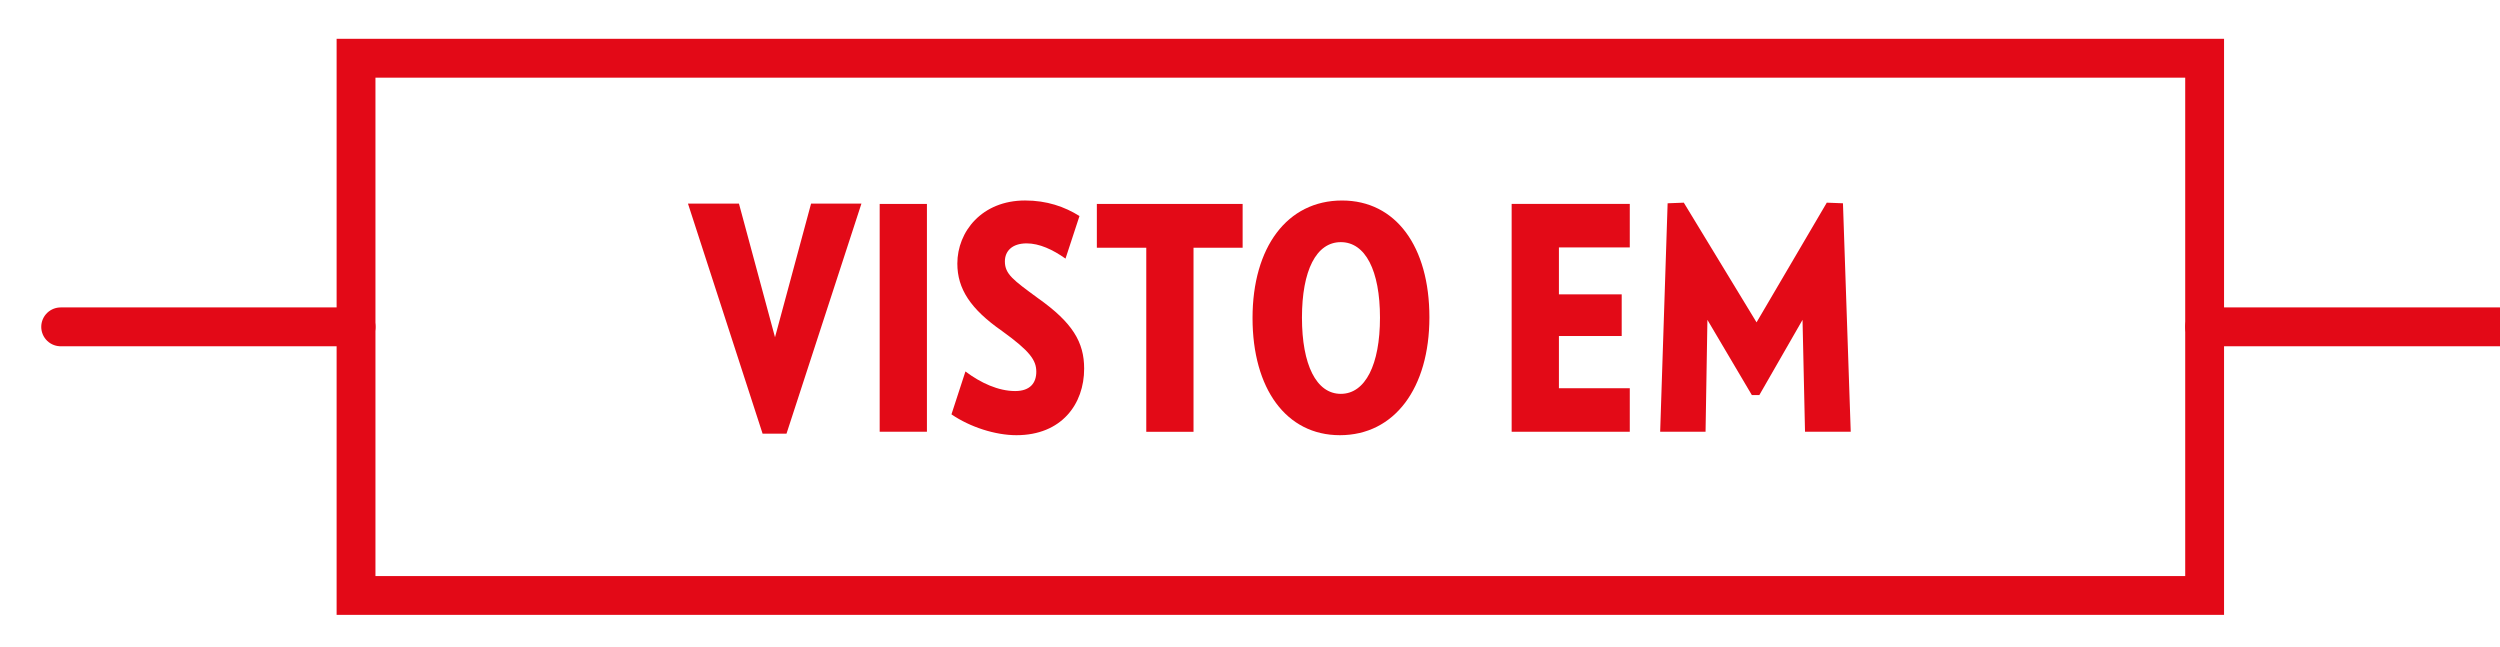 <?xml version="1.0" encoding="utf-8"?>
<!-- Generator: Adobe Illustrator 16.0.0, SVG Export Plug-In . SVG Version: 6.00 Build 0)  -->
<!DOCTYPE svg PUBLIC "-//W3C//DTD SVG 1.1//EN" "http://www.w3.org/Graphics/SVG/1.1/DTD/svg11.dtd">
<svg version="1.1" id="Layer_1" xmlns="http://www.w3.org/2000/svg" xmlns:xlink="http://www.w3.org/1999/xlink" x="0px" y="0px"
	 width="128.737px" height="33.333px" viewBox="0 0 128.737 33.333" enable-background="new 0 0 128.737 33.333"
	 xml:space="preserve">
<g>
	<g>
		<g>
			<path fill="#E30A17" d="M40.501,22.33h-1.232l-3.842-11.845h2.625l1.857,6.882l1.857-6.882h2.593L40.501,22.33z"/>
			<path fill="#E30A17" d="M45.299,22.233V10.5h2.433v11.733H45.299z"/>
			<path fill="#E30A17" d="M52.34,22.41c-1.088,0-2.385-0.417-3.345-1.073l0.72-2.209c0.785,0.592,1.697,1.009,2.561,1.009
				c0.769,0,1.088-0.417,1.088-0.993c0-0.592-0.32-1.056-1.761-2.097c-1.632-1.137-2.305-2.177-2.305-3.474
				c0-1.648,1.265-3.249,3.489-3.249c1.121,0,2.033,0.32,2.801,0.8l-0.72,2.193c-0.656-0.464-1.345-0.784-2.001-0.784
				c-0.752,0-1.121,0.4-1.121,0.928c0,0.656,0.433,0.96,1.697,1.889c1.793,1.265,2.385,2.273,2.385,3.633
				C55.83,20.809,54.661,22.41,52.34,22.41z"/>
			<path fill="#E30A17" d="M61.46,12.758v9.476h-2.433v-9.476h-2.545V10.5h7.507v2.257H61.46z"/>
			<path fill="#E30A17" d="M68.997,22.41c-2.769,0-4.498-2.401-4.498-6.035s1.777-6.05,4.61-6.05c2.769,0,4.498,2.369,4.498,6.018
				C73.606,19.977,71.814,22.41,68.997,22.41z M69.045,12.469c-1.265,0-2.001,1.457-2.001,3.89c0,2.417,0.736,3.922,2.001,3.922
				c1.264,0,2.017-1.505,2.017-3.922C71.062,13.926,70.309,12.469,69.045,12.469z"/>
			<path fill="#E30A17" d="M77.842,22.233V10.5h6.083v2.241h-3.649v2.417h3.233v2.145h-3.233v2.689h3.649v2.241H77.842z"/>
			<path fill="#E30A17" d="M92.949,22.233l-0.128-5.762l-2.225,3.874h-0.384l-2.289-3.874l-0.096,5.762H85.49l0.384-11.765
				l0.833-0.032l3.746,6.163l3.617-6.163l0.833,0.032l0.4,11.765H92.949z"/>
		</g>
	</g>
</g>
<rect x="18.334" y="2.998" fill="none" stroke="#E30917" stroke-width="2" stroke-linecap="round" width="95.193" height="27.666"/>
<g>
	<line fill="none" stroke="#E30917" stroke-width="2" stroke-linecap="round" x1="18.334" y1="16.831" x2="3.124" y2="16.831"/>
	<line fill="none" stroke="#E30917" stroke-width="2" stroke-linecap="round" x1="128.737" y1="16.831" x2="113.528" y2="16.831"/>
</g>
<g>
</g>
</svg>
